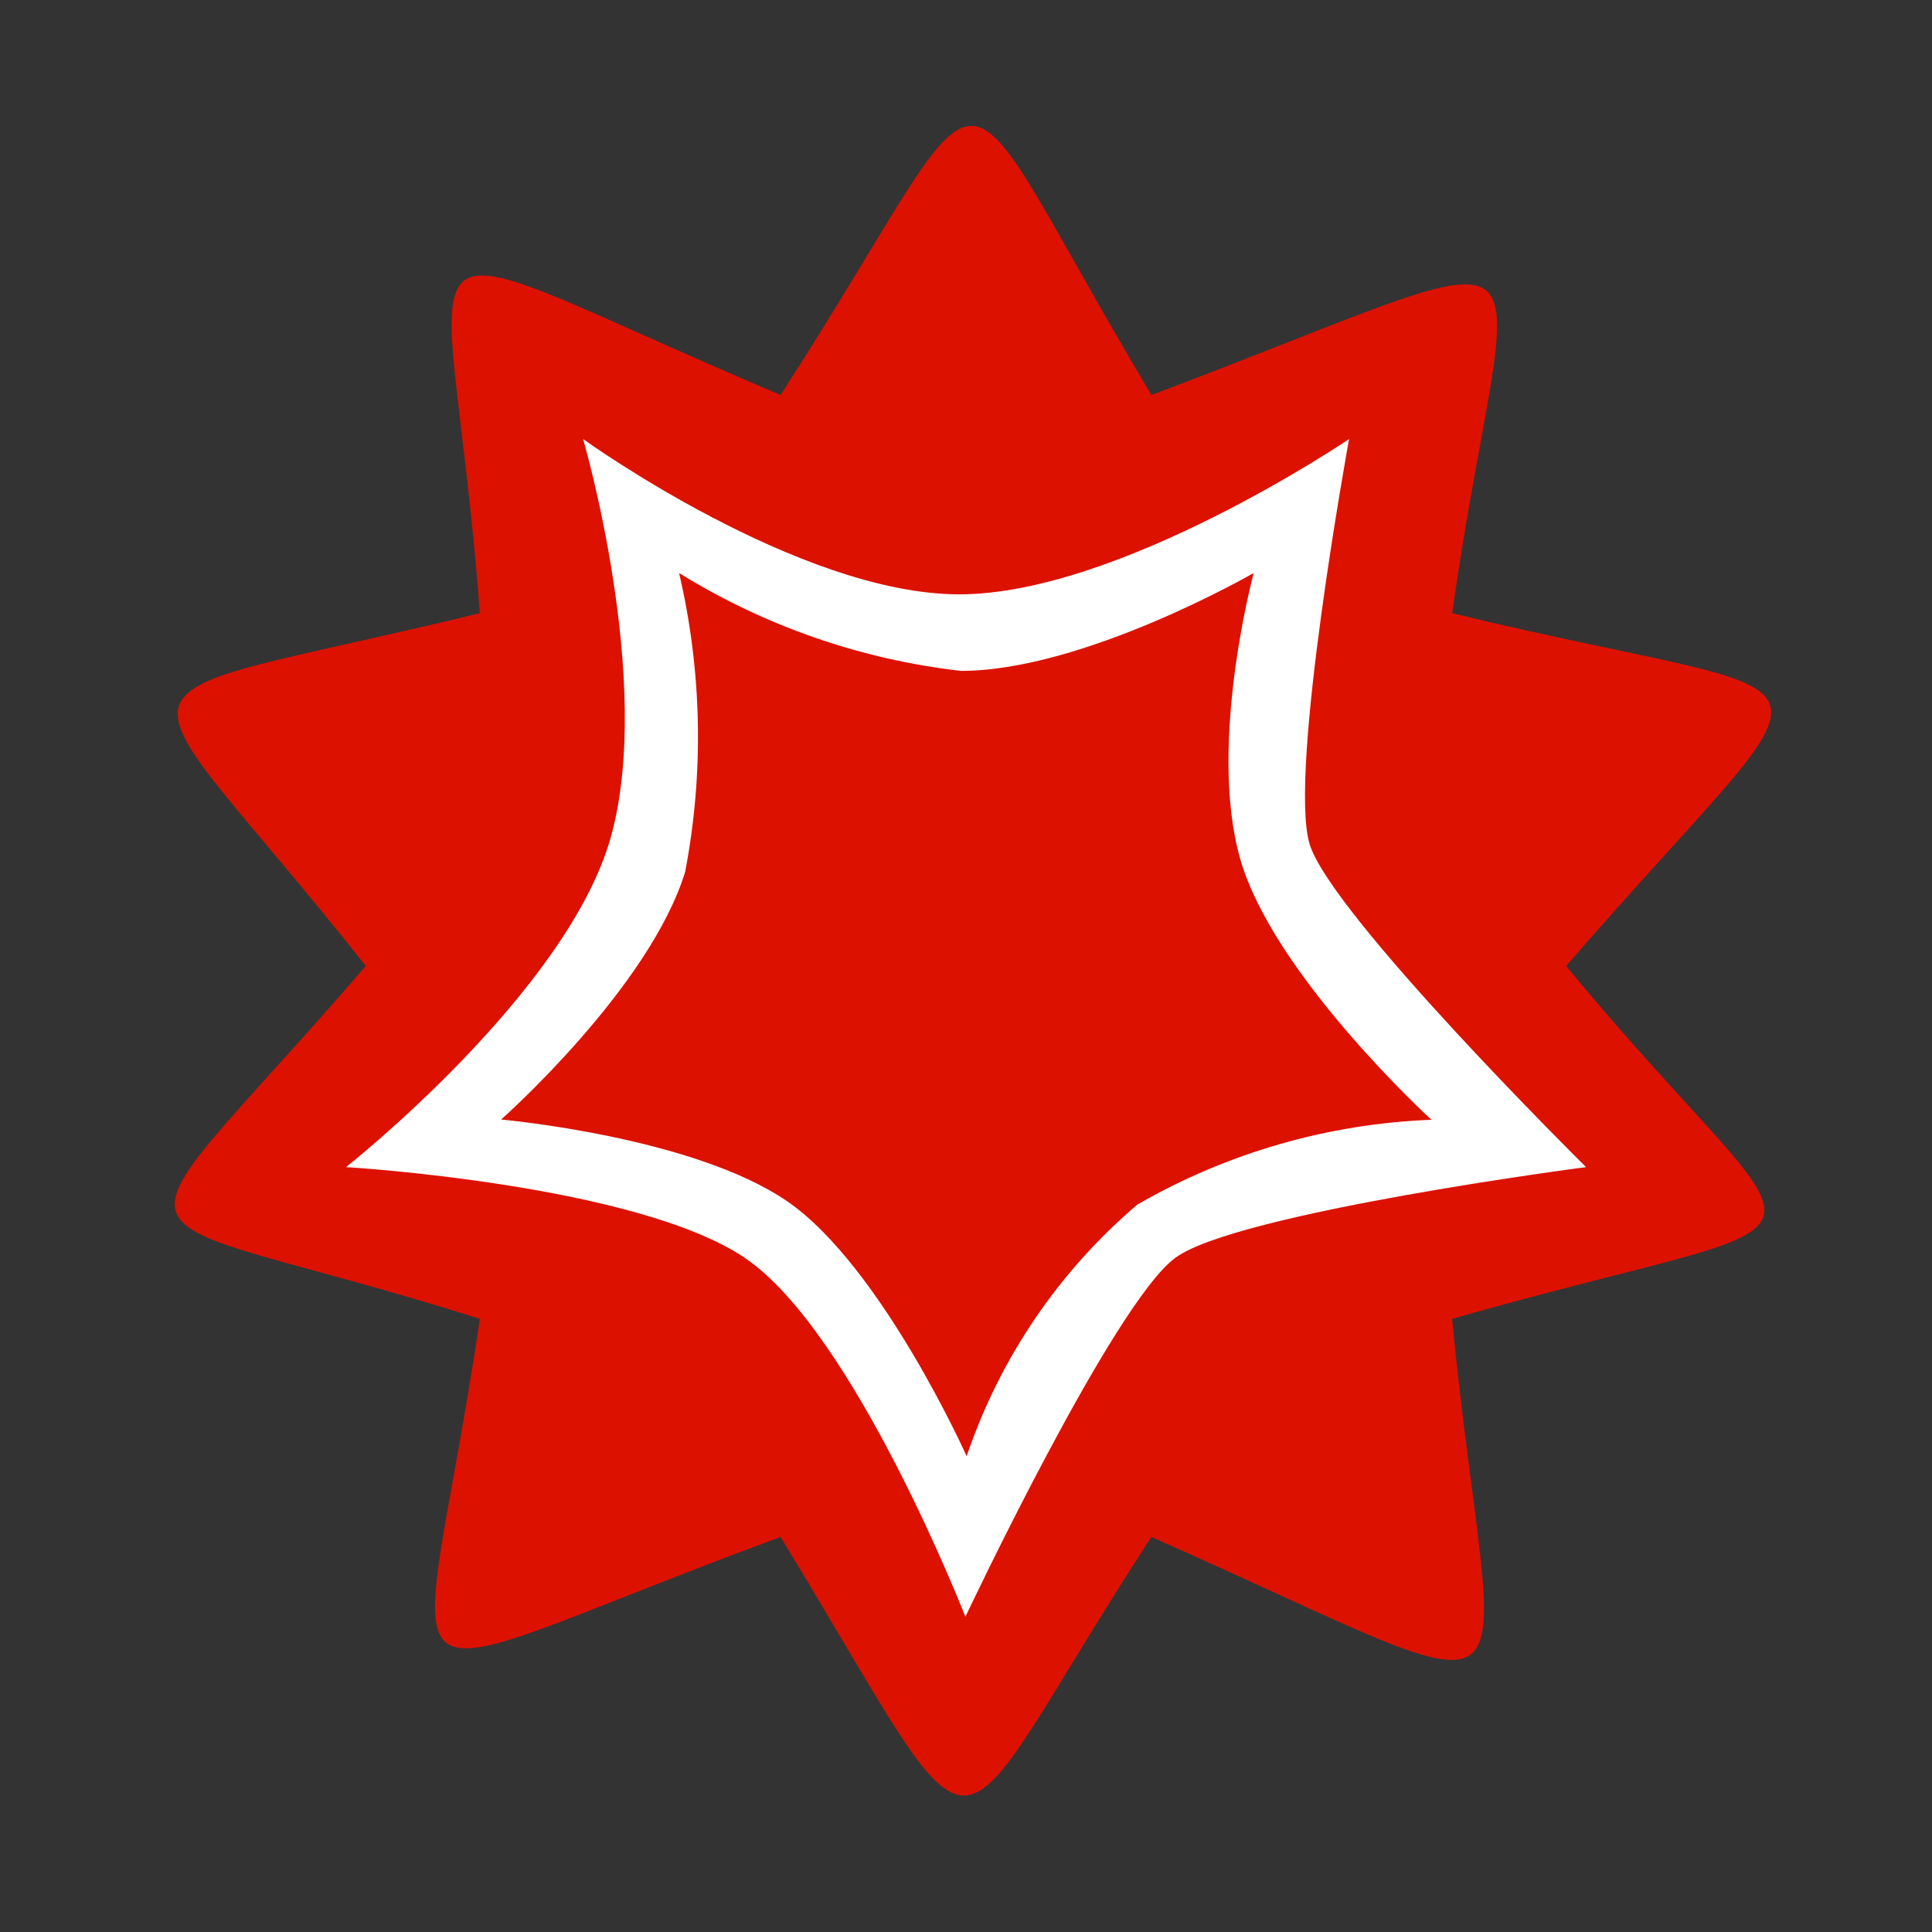<?xml version="1.0" encoding="UTF-8" standalone="no"?>
<!-- Uploaded to: SVG Repo, www.svgrepo.com, Generator: SVG Repo Mixer Tools -->

<svg
   width="800px"
   height="800px"
   viewBox="0 0 32 32"
   version="1.1"
   id="svg10687"
   sodipodi:docname="mathematica.svg"
   inkscape:version="1.2.2 (b0a8486541, 2022-12-01)"
   xmlns:inkscape="http://www.inkscape.org/namespaces/inkscape"
   xmlns:sodipodi="http://sodipodi.sourceforge.net/DTD/sodipodi-0.dtd"
   xmlns="http://www.w3.org/2000/svg"
   xmlns:svg="http://www.w3.org/2000/svg">
  <rect x="0" y="0" width="32" height="32" fill="#333333" stroke="none"/>
  <defs
     id="defs10691" />
  <sodipodi:namedview
     id="namedview10689"
     pagecolor="#505050"
     bordercolor="#eeeeee"
     borderopacity="1"
     inkscape:showpageshadow="0"
     inkscape:pageopacity="0"
     inkscape:pagecheckerboard="0"
     inkscape:deskcolor="#505050"
     showgrid="false"
     inkscape:zoom="0.2085965"
     inkscape:cx="79.100081"
     inkscape:cy="23.969721"
     inkscape:window-width="2560"
     inkscape:window-height="1374"
     inkscape:window-x="0"
     inkscape:window-y="0"
     inkscape:window-maximized="1"
     inkscape:current-layer="svg10687" />
  <title
     id="title10681">file_type_wolfram</title>
  <path
     d="m 25.94,16 c 4.691,-5.42 4.935,-4.186 -1.888,-5.844 0.954,-6.704 2.228,-6.327 -4.981,-3.613 -3.588,-6.009 -2.347,-5.876 -6.142,0 C 6.052,3.627 7.434,3.251 7.948,10.156 1.324,11.771 1.898,10.743 6.059,16 c -4.446,5.156 -4.547,3.81 1.889,5.844 -1.015,6.887 -2.116,6.225 4.981,3.613 3.588,5.886 2.54,5.531 6.141,0 6.836,3.022 5.654,3.333 4.981,-3.613 6.95,-1.982 6.184,-0.638 1.889,-5.844 z"
     style="fill:#dd1100"
     id="path10683"
     sodipodi:nodetypes="ccccccccccc" />
  <path
     d="m 17.453,17.993 c -11.635,-11.995 -5.818,-5.998 0,0 z m 4.238,-4.015 c -0.357,-1.175 0.654,-6.706 0.654,-6.706 0,0 -3.795,2.572 -6.457,2.572 -2.662,0 -6.23,-2.572 -6.23,-2.572 0,0 1.175,4.015 0.461,6.587 -0.714,2.572 -4.387,5.472 -4.387,5.472 0,0 4.788,0.283 6.6,1.5 1.812,1.217 3.658,5.948 3.658,5.948 0,0 2.454,-5.2 3.48,-5.948 1.026,-0.748 6.8,-1.5 6.8,-1.5 0,0 -4.223,-4.178 -4.58,-5.353 z m -2.84,5.963 c -1.309,1.109 -2.29,2.553 -2.84,4.178 0,0 -1.413,-3.152 -2.974,-4.223 C 11.476,18.825 8.3,18.543 8.3,18.543 c 0,0 2.454,-2.171 3.048,-4.1 0.314,-1.639 0.28,-3.327 -0.1,-4.952 1.418,0.878 3.012,1.432 4.669,1.621 2.037,0 4.848,-1.621 4.848,-1.621 0,0 -0.818,3.033 -0.164,4.922 0.654,1.889 3.108,4.134 3.108,4.134 -1.71,0.066 -3.379,0.546 -4.862,1.4 z"
     style="fill:#ffffff"
     id="path10685"
     sodipodi:nodetypes="ccccscscscscccccscccccsccc" />
</svg>
